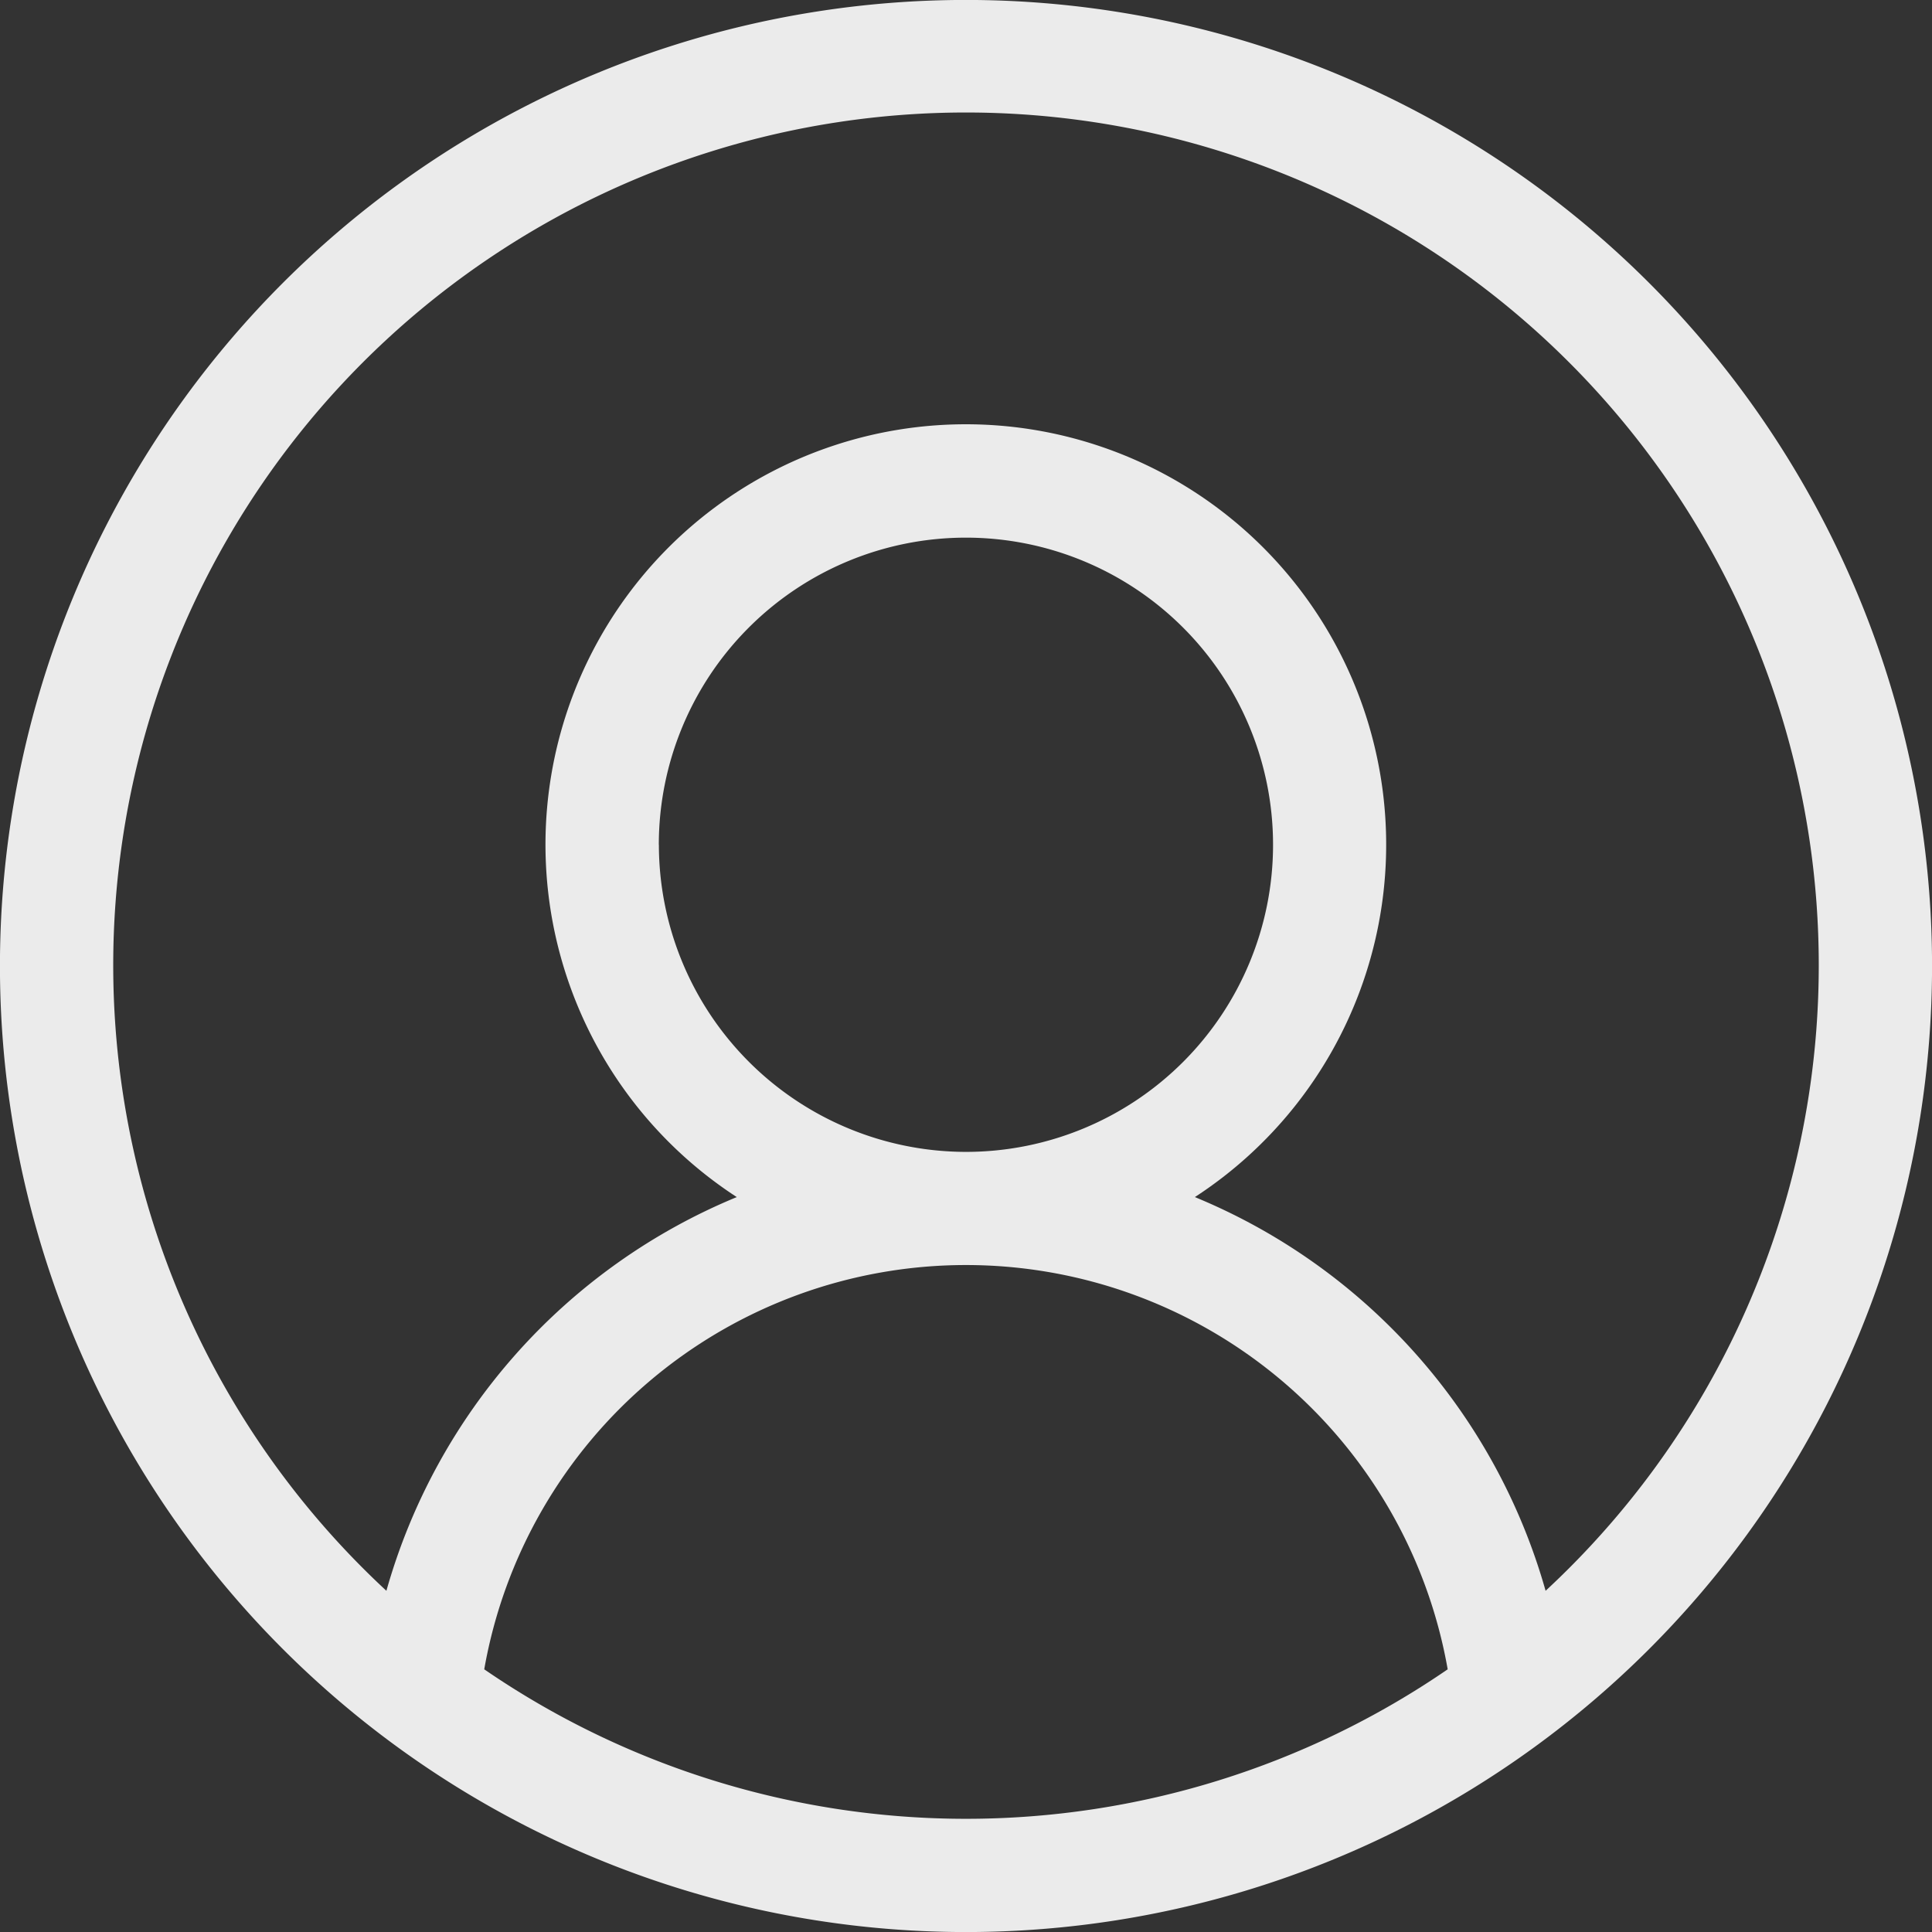 <svg xmlns="http://www.w3.org/2000/svg" width="28" height="28" viewBox="0 0 28 28">
  <rect x="0" y="0" width="28" height="28" fill="#333333" stroke="none"/>
  <path id="user-icon" d="M23.9,4.1A14,14,0,0,0,4.1,23.9,14,14,0,0,0,23.9,4.1ZM7.018,24.193a7.089,7.089,0,0,1,13.963,0,12.332,12.332,0,0,1-13.963,0Zm2.53-11.95A4.451,4.451,0,1,1,14,16.694a4.456,4.456,0,0,1-4.451-4.451ZM22.4,23.055a8.743,8.743,0,0,0-5.083-5.706,6.092,6.092,0,1,0-6.639,0A8.742,8.742,0,0,0,5.6,23.055a12.359,12.359,0,1,1,16.8,0Zm0,0" transform="translate(0)" fill="#fff" opacity="0.9"/>
</svg>
